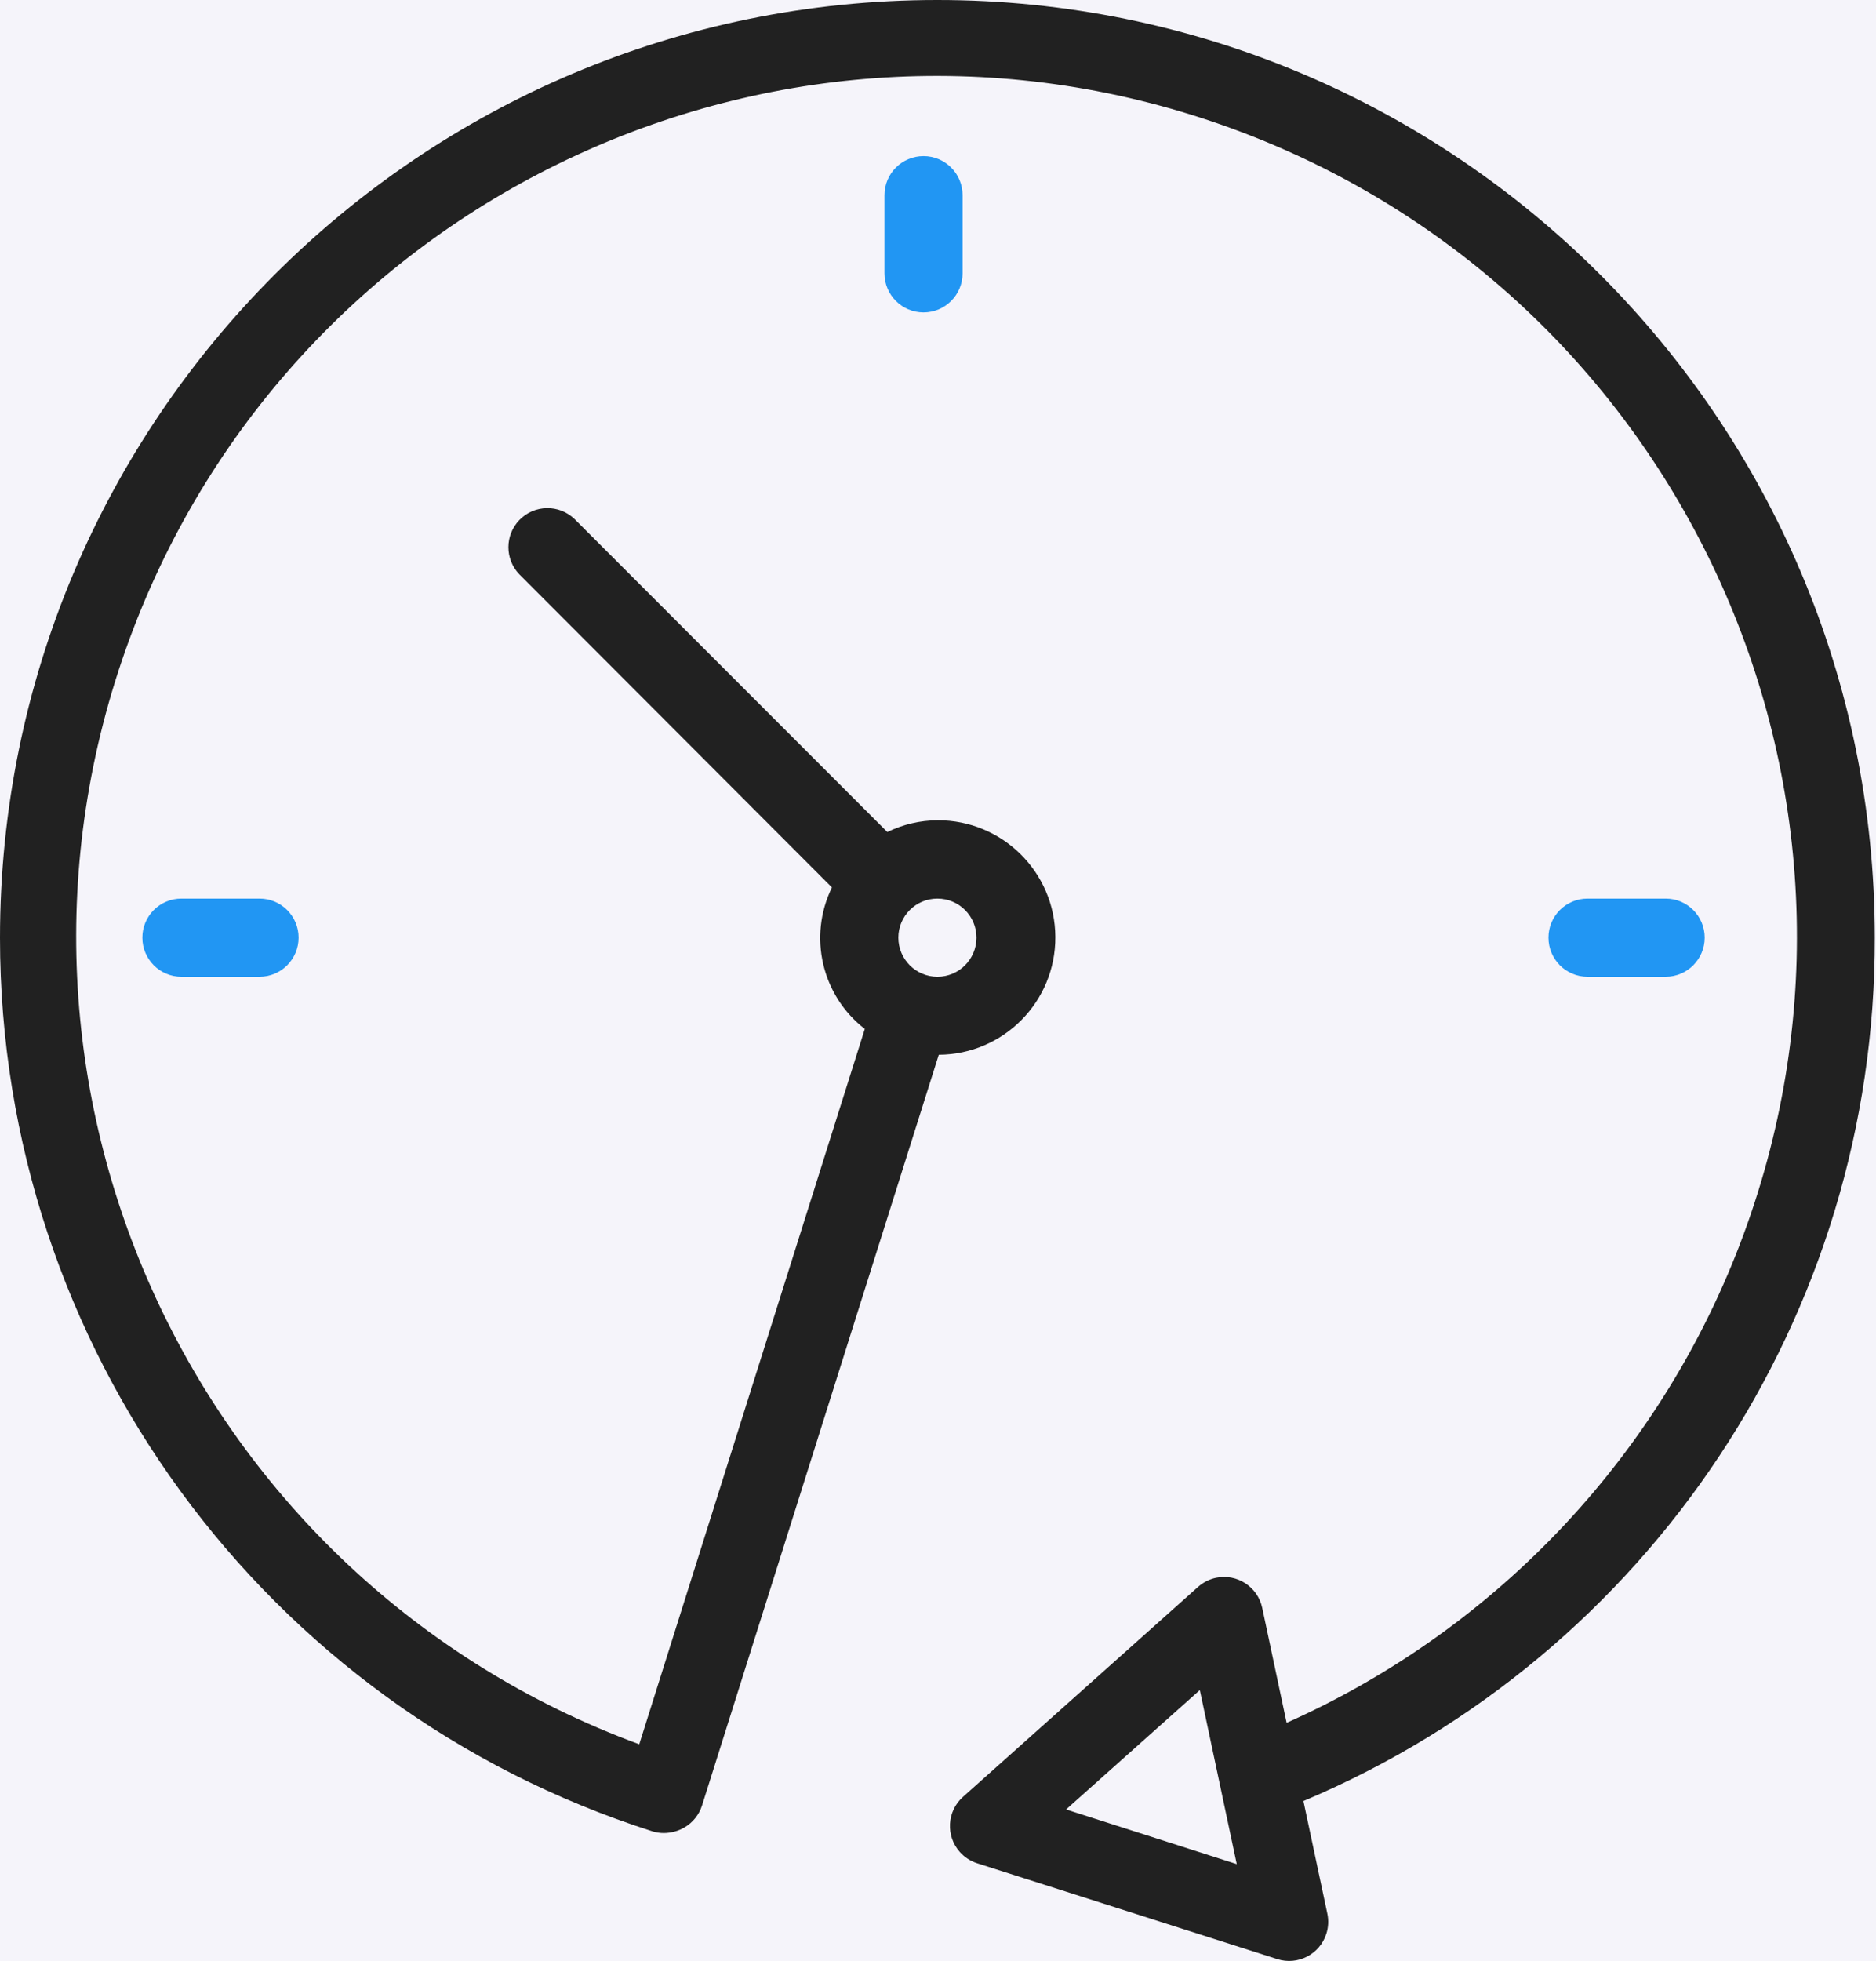 <svg width="67" height="70" viewBox="0 0 67 70" fill="none" xmlns="http://www.w3.org/2000/svg">
<rect width="67" height="70" fill="#E5E5E5"/>
<rect width="1600" height="2931" transform="translate(-617 -799)" fill="white"/>
<rect x="-102" y="-25" width="270" height="120" rx="4" fill="#F5F4FA"/>
<path d="M66.957 33.471C66.954 14.982 51.962 -0.004 33.471 6.99302e-07C14.982 0.004 -0.004 14.996 6.99302e-07 33.486C0.003 48.05 9.421 60.941 23.296 65.371C23.428 65.413 23.566 65.434 23.704 65.434C23.968 65.433 24.227 65.363 24.453 65.229C24.749 65.054 24.969 64.776 25.073 64.449L33.528 37.652C35.839 37.64 37.703 35.757 37.691 33.446C37.679 31.134 35.796 29.271 33.484 29.282C32.863 29.285 32.249 29.428 31.69 29.701L20.521 18.53C19.967 17.995 19.084 18.011 18.549 18.564C18.027 19.105 18.027 19.962 18.549 20.503L29.712 31.679C28.856 33.428 29.345 35.538 30.886 36.73L22.83 62.265C6.91 56.4 -1.242 38.74 4.622 22.82C10.487 6.9 28.146 -1.252 44.067 4.613C59.987 10.477 68.139 28.137 62.274 44.057C59.409 51.835 53.522 58.125 45.951 61.499L45.08 57.399C44.921 56.645 44.181 56.164 43.427 56.323C43.189 56.374 42.969 56.486 42.787 56.648L34.394 64.141C33.818 64.653 33.767 65.535 34.28 66.111C34.446 66.297 34.66 66.436 34.899 66.513L45.615 69.933C46.348 70.168 47.134 69.765 47.369 69.031C47.444 68.799 47.456 68.553 47.406 68.314L46.551 64.291C58.941 59.068 66.986 46.918 66.957 33.471ZM33.479 32.077C34.249 32.077 34.874 32.701 34.874 33.471C34.874 34.242 34.249 34.867 33.479 34.867C32.708 34.867 32.084 34.242 32.084 33.471C32.084 32.701 32.708 32.077 33.479 32.077ZM38.074 64.592L42.851 60.33L44.17 66.543L38.074 64.592Z" fill="#212121"/>
<path d="M31.588 6.967V9.757C31.588 10.528 32.212 11.152 32.983 11.152C33.753 11.152 34.378 10.528 34.378 9.757V6.967C34.378 6.197 33.753 5.572 32.983 5.572C32.212 5.572 31.588 6.197 31.588 6.967Z" fill="#2196F3"/>
<path d="M6.479 32.077C5.708 32.077 5.084 32.701 5.084 33.471C5.084 34.242 5.708 34.867 6.479 34.867H9.269C10.039 34.867 10.664 34.242 10.664 33.471C10.664 32.701 10.039 32.077 9.269 32.077H6.479Z" fill="#2196F3"/>
<path d="M59.487 34.867C60.257 34.867 60.882 34.242 60.882 33.471C60.882 32.701 60.257 32.077 59.487 32.077H56.697C55.926 32.077 55.302 32.701 55.302 33.471C55.302 34.242 55.926 34.867 56.697 34.867H59.487Z" fill="#2196F3"/>
</svg>
